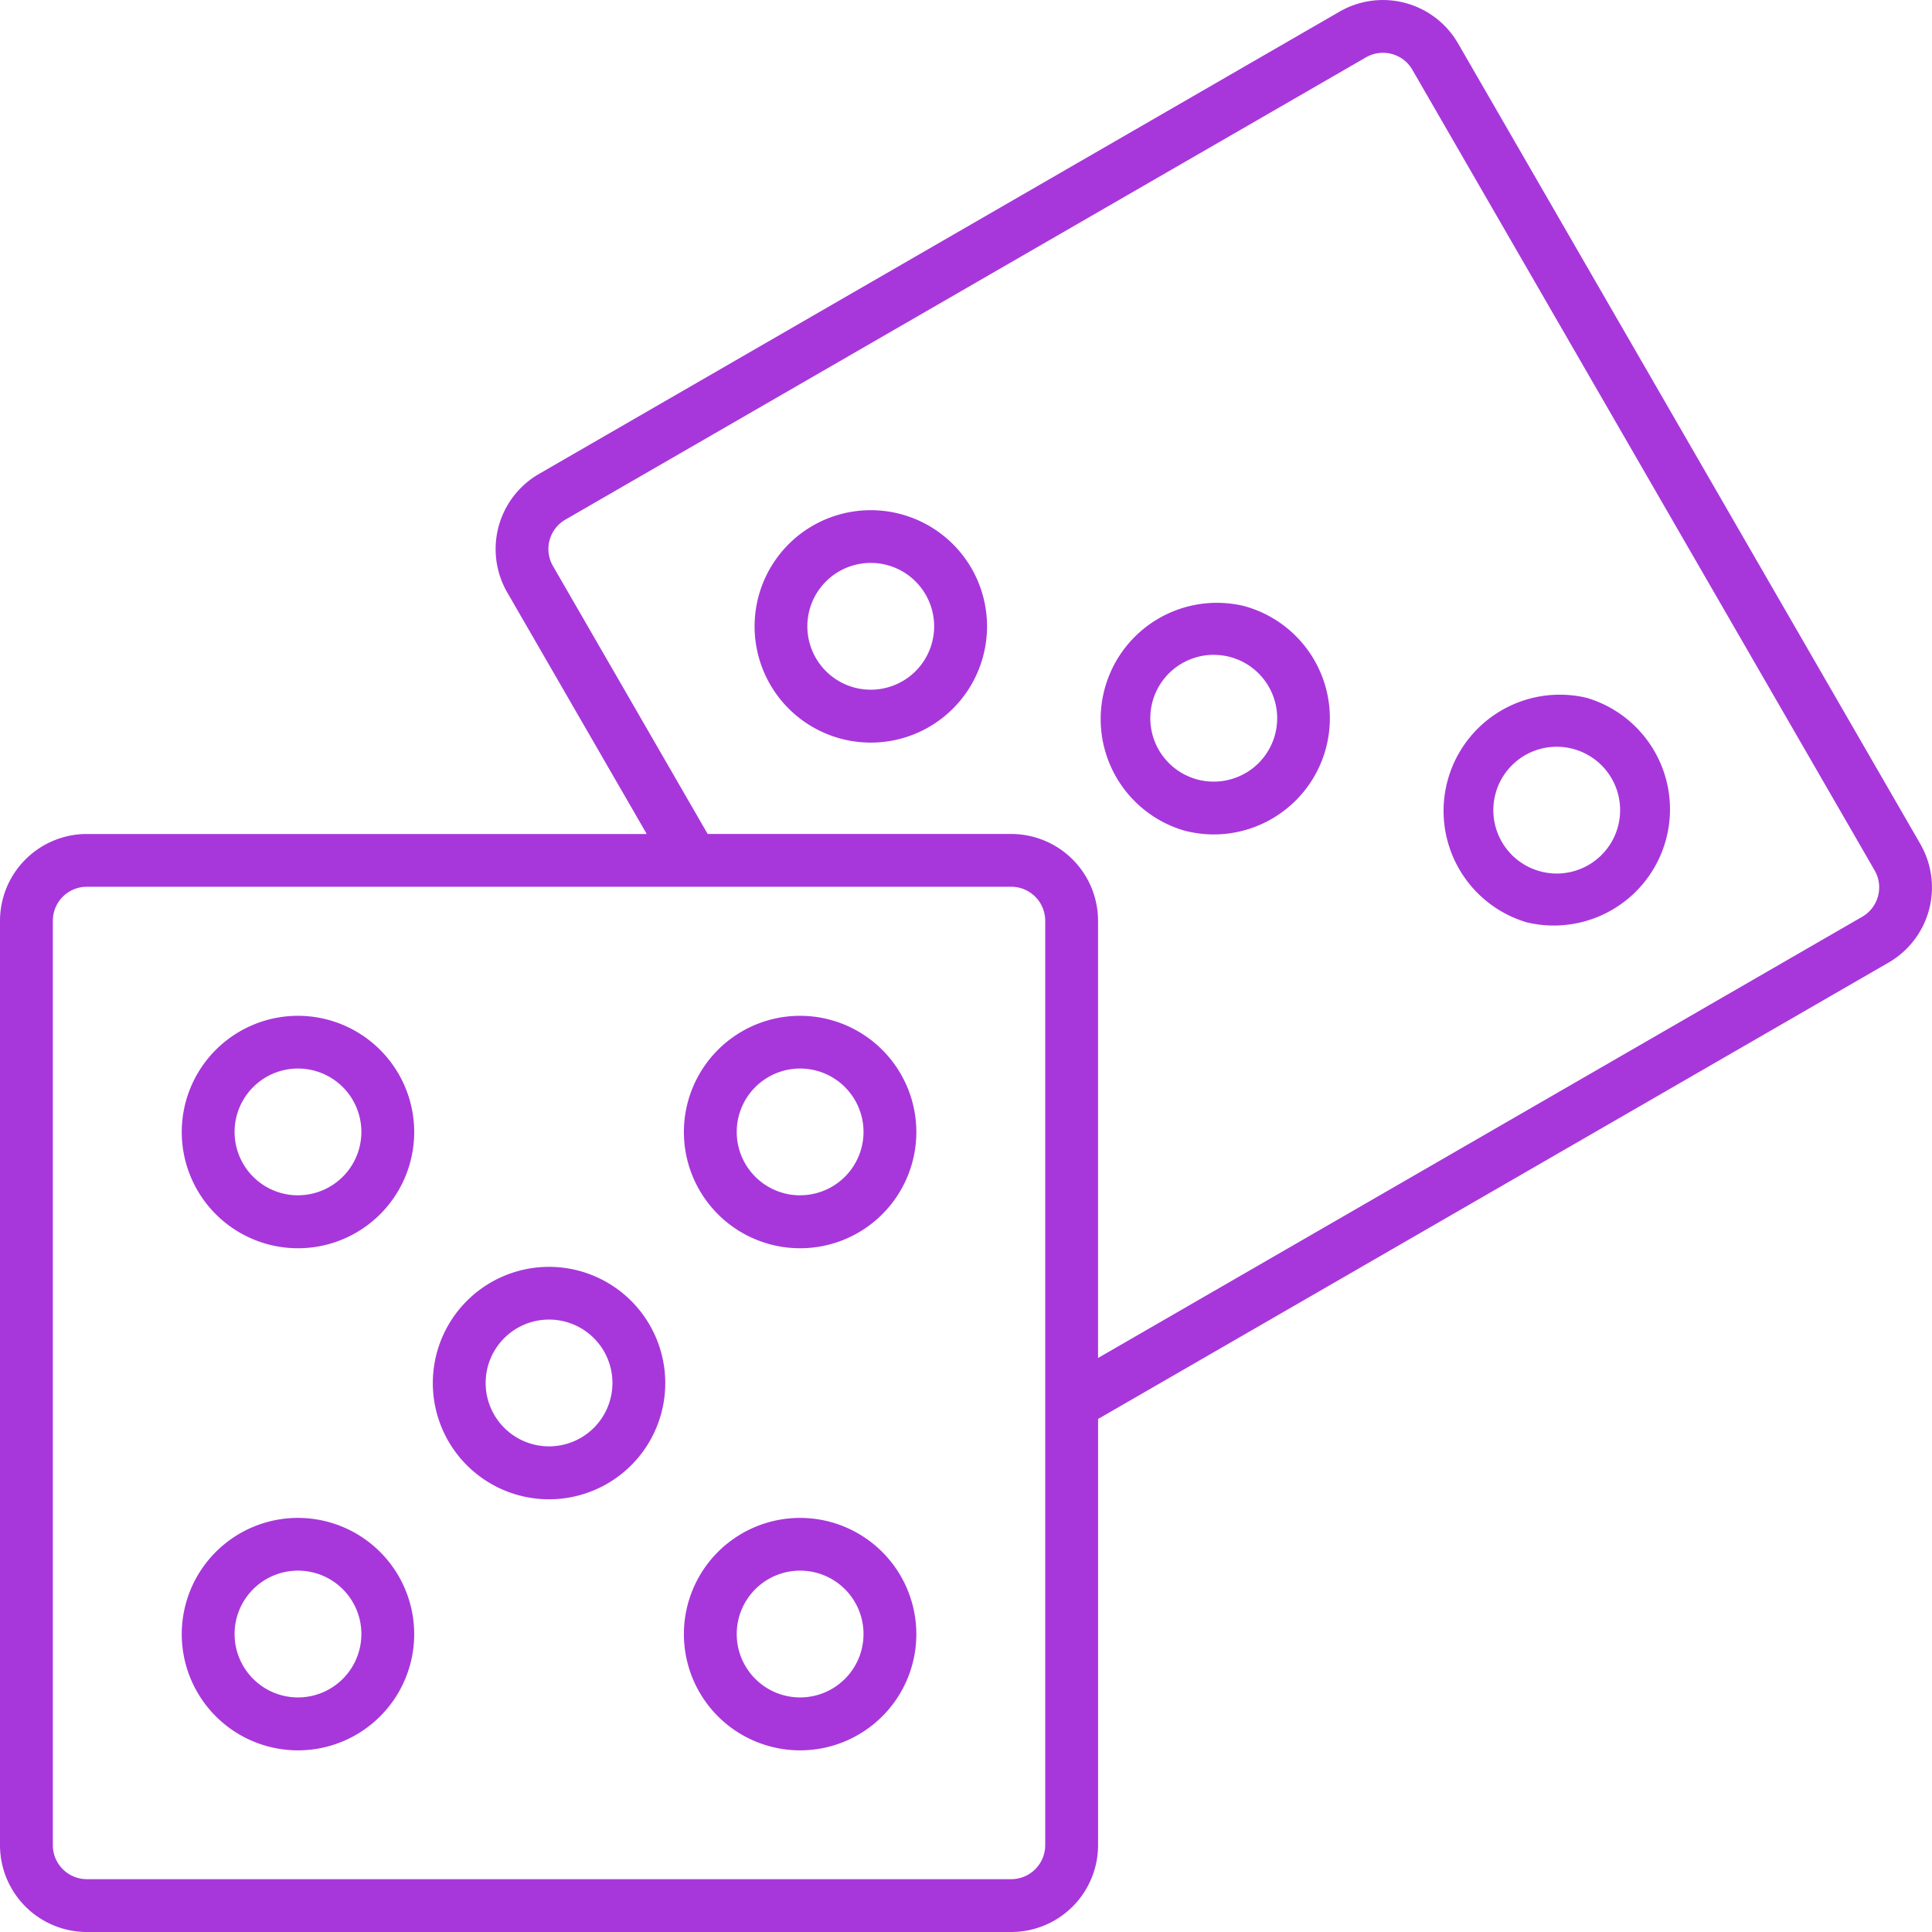<svg height="512" viewBox="0 0 128 128" style="fill: rgb(167, 55, 219);" width="512" xmlns="http://www.w3.org/2000/svg"><g><path d="m19.742 67.3a7.7 7.7 0 1 0 7.7 7.7 7.706 7.706 0 0 0 -7.7-7.7zm0 11.893a4.2 4.2 0 1 1 4.2-4.2 4.2 4.2 0 0 1 -4.2 4.197z"/><path d="m53.01 67.3a7.7 7.7 0 1 0 7.7 7.7 7.706 7.706 0 0 0 -7.7-7.7zm0 11.893a4.2 4.2 0 1 1 4.2-4.2 4.2 4.2 0 0 1 -4.2 4.197z"/><path d="m36.376 83.932a7.7 7.7 0 1 0 7.7 7.7 7.705 7.705 0 0 0 -7.7-7.7zm0 11.893a4.2 4.2 0 1 1 4.2-4.2 4.2 4.2 0 0 1 -4.2 4.2z"/><path d="m53.01 100.565a7.7 7.7 0 1 0 7.7 7.7 7.707 7.707 0 0 0 -7.7-7.7zm0 11.894a4.2 4.2 0 1 1 4.2-4.2 4.2 4.2 0 0 1 -4.2 4.2z"/><path d="m19.742 100.565a7.7 7.7 0 1 0 7.7 7.7 7.707 7.707 0 0 0 -7.7-7.7zm0 11.894a4.2 4.2 0 1 1 4.2-4.2 4.2 4.2 0 0 1 -4.2 4.2z"/><path d="m53.847 34.829a7.7 7.7 0 1 0 10.514 2.818 7.707 7.707 0 0 0 -10.514-2.818zm5.947 10.3a4.2 4.2 0 1 1 1.536-5.729 4.2 4.2 0 0 1 -1.536 5.73z"/><path d="m82.41 40.149a7.7 7.7 0 0 0 -3.983 14.87 7.768 7.768 0 0 0 2 .265 7.7 7.7 0 0 0 1.983-15.135zm.107 11.07a4.2 4.2 0 1 1 -2.1-7.834 4.258 4.258 0 0 1 1.093.145 4.2 4.2 0 0 1 1.012 7.689z"/><path d="m105.133 46.237a7.7 7.7 0 0 0 -3.984 14.87 7.7 7.7 0 0 0 3.984-14.87zm2.062 8.522a4.2 4.2 0 1 1 -4.06-5.285 4.249 4.249 0 0 1 1.092.144 4.2 4.2 0 0 1 2.968 5.141z"/><path d="m127.228 55.917-30.628-53.041a5.748 5.748 0 0 0 -7.85-2.105l-53.042 30.629a5.75 5.75 0 0 0 -2.1 7.854l9.24 16h-37.097a5.757 5.757 0 0 0 -5.751 5.746v61.25a5.757 5.757 0 0 0 5.751 5.75h61.249a5.756 5.756 0 0 0 5.75-5.75v-28.239l52.375-30.239a5.749 5.749 0 0 0 2.1-7.855zm-57.98 66.333a2.253 2.253 0 0 1 -2.248 2.25h-61.249a2.253 2.253 0 0 1 -2.25-2.25v-61.25a2.253 2.253 0 0 1 2.25-2.25h61.249a2.253 2.253 0 0 1 2.248 2.25zm55.174-62.876a2.232 2.232 0 0 1 -1.049 1.366l-50.625 29.23v-28.97a5.756 5.756 0 0 0 -5.748-5.747h-20.115l-10.25-17.753a2.249 2.249 0 0 1 .823-3.073l53.042-30.627a2.248 2.248 0 0 1 3.073.824l30.627 53.043a2.231 2.231 0 0 1 .222 1.707z"/></g></svg>